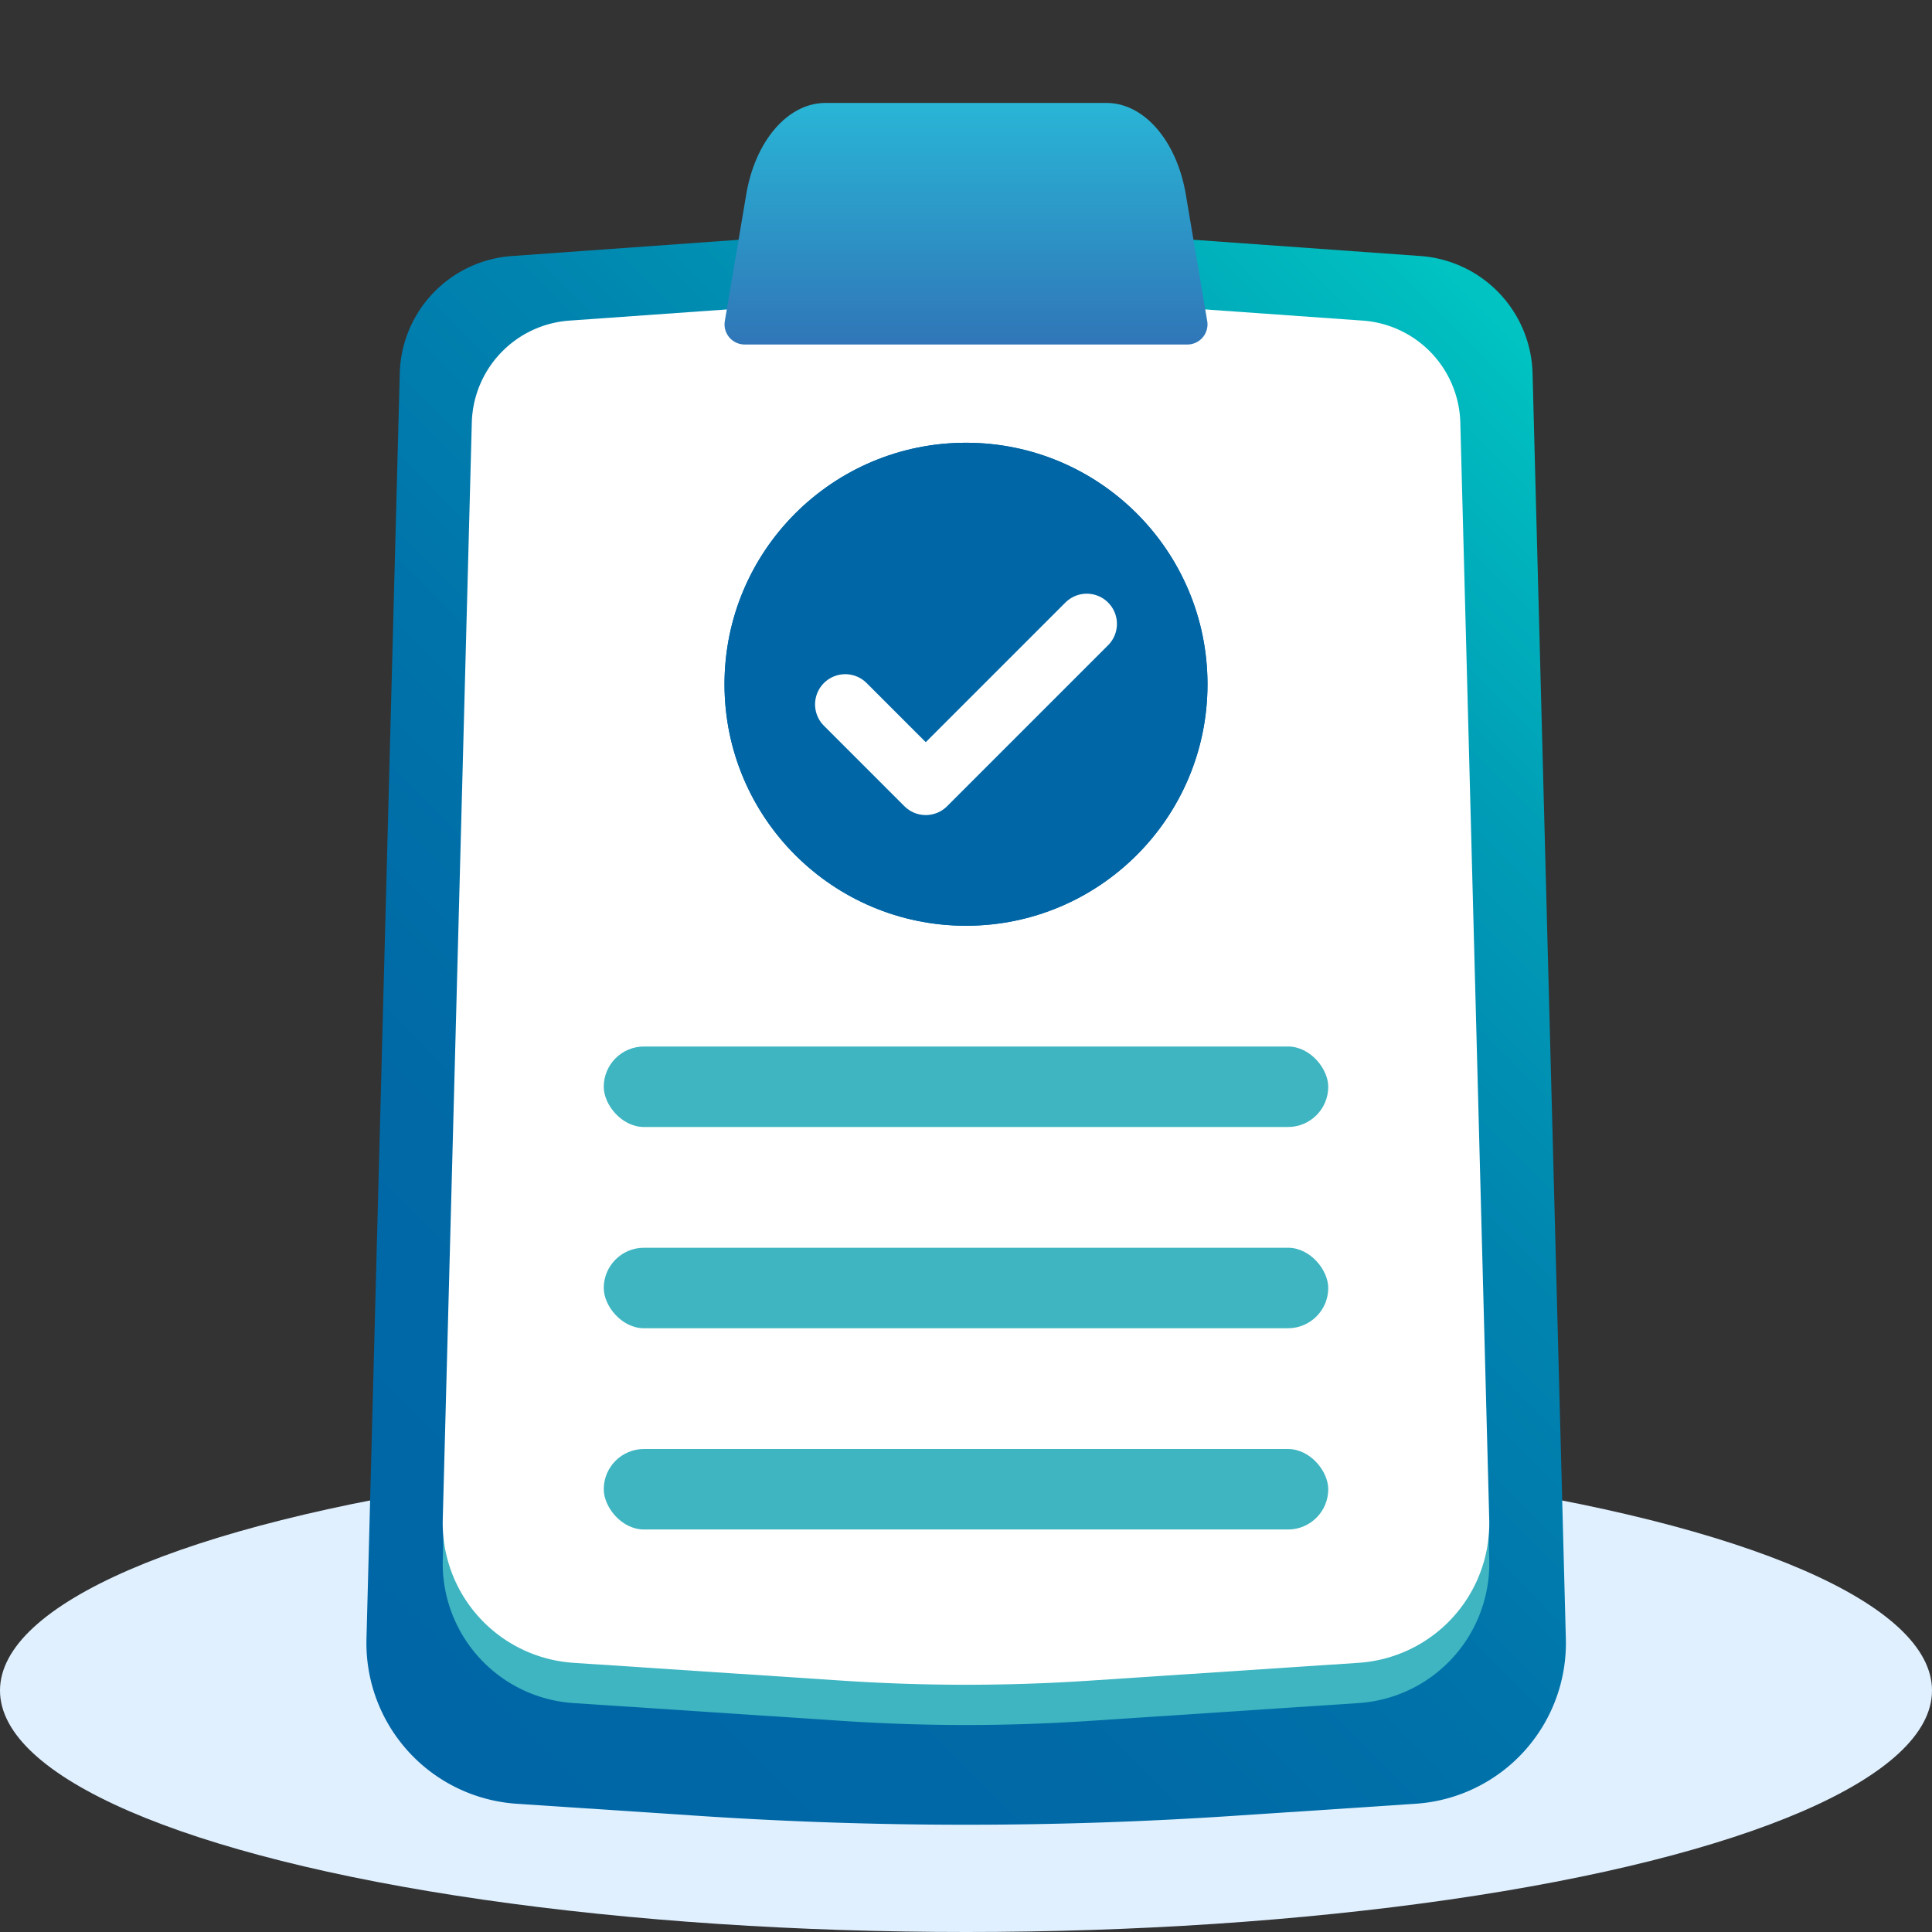 <svg xmlns="http://www.w3.org/2000/svg" xmlns:xlink="http://www.w3.org/1999/xlink" width="48" height="48" viewBox="0 0 48 48"><rect x="0" y="0" width="48" height="48" fill="#333333" stroke="none"/><defs><style>.a,.i{fill:none;}.b{fill:#e0f0ff;}.c{clip-path:url(#a);}.d{fill:url(#b);}.e{fill:#3eb5c1;}.f{fill:#fff;}.g{fill:url(#c);}.h{fill:#0066a6;}.i{stroke:#fff;stroke-linecap:round;stroke-linejoin:round;stroke-width:1.5px;}</style><clipPath id="a"><rect class="a" width="48" height="48"/></clipPath><linearGradient id="b" x1="0.125" y1="0.999" x2="0.884" y2="0.009" gradientUnits="objectBoundingBox"><stop offset="0" stop-color="#0066a6"/><stop offset="0.244" stop-color="#0069a6"/><stop offset="0.443" stop-color="#0073aa"/><stop offset="0.625" stop-color="#0084af"/><stop offset="0.798" stop-color="#009cb6"/><stop offset="0.963" stop-color="#00bbbf"/><stop offset="1" stop-color="#00c3c2"/></linearGradient><linearGradient id="c" x1="0.5" y1="1" x2="0.5" gradientUnits="objectBoundingBox"><stop offset="0" stop-color="#3076b8"/><stop offset="1" stop-color="#29b5d6"/></linearGradient></defs><g transform="translate(-195.94 -8.979)"><g transform="translate(195.94 8.979)"><ellipse class="b" cx="24" cy="6" rx="24" ry="6" transform="translate(0 36)"/><g class="c"><path class="d" d="M35.166,44.814l-4.514.3a100.109,100.109,0,0,1-13.3,0l-4.514-.3a4,4,0,0,1-3.733-4.1l.827-31.44a3,3,0,0,1,2.786-2.913l5.586-.4a80.028,80.028,0,0,1,11.4,0l5.586.4a3,3,0,0,1,2.786,2.913l.827,31.44A4,4,0,0,1,35.166,44.814Z"/><path class="e" d="M33.742,42.313l-6.682.443a46.291,46.291,0,0,1-6.12,0l-6.682-.443A3.478,3.478,0,0,1,11,38.76l.722-27.268a2.61,2.61,0,0,1,2.43-2.527L20,8.55A56.4,56.4,0,0,1,28,8.55l5.851.415a2.61,2.61,0,0,1,2.43,2.527L37,38.76A3.478,3.478,0,0,1,33.742,42.313Z"/><path class="f" d="M33.742,41.313l-6.682.443a46.291,46.291,0,0,1-6.12,0l-6.682-.443A3.478,3.478,0,0,1,11,37.76l.722-27.268a2.61,2.61,0,0,1,2.43-2.527L20,7.55A56.4,56.4,0,0,1,28,7.55l5.851.415a2.61,2.61,0,0,1,2.43,2.527L37,37.76A3.478,3.478,0,0,1,33.742,41.313Z"/><path class="g" d="M20.509,2.558h6.982c.932,0,1.744.937,1.97,2.273l.532,3.145a.5.5,0,0,1-.5.583H18.508a.5.5,0,0,1-.5-.583l.532-3.145C18.765,3.495,19.577,2.558,20.509,2.558Z"/><circle class="h" cx="6" cy="6" r="6" transform="translate(18 11)"/><path class="f" d="M23.1,21.012a1.721,1.721,0,0,1-.968-.294,2.228,2.228,0,0,1-.717-.77,2.026,2.026,0,0,1-.273-1.023V17.96a2.027,2.027,0,0,1,.273-1.043,2.134,2.134,0,0,1,.717-.745,1.835,1.835,0,0,1,.991-.277,1.582,1.582,0,0,1,.9.246,1.735,1.735,0,0,1,.545.55V15.045H23.535a.271.271,0,0,1-.24-.126.506.506,0,0,1-.084-.283.53.53,0,0,1,.084-.288.268.268,0,0,1,.24-.132h1.034v-.86a.3.3,0,0,1,.178-.257.859.859,0,0,1,.423-.1.763.763,0,0,1,.406.1.3.3,0,0,1,.162.257v.86h.411a.281.281,0,0,1,.246.132.5.5,0,0,1,.089.288.472.472,0,0,1-.089.288.288.288,0,0,1-.246.121h-.411v5.516a.319.319,0,0,1-.162.252.679.679,0,0,1-.406.115.625.625,0,0,1-.373-.115.32.32,0,0,1-.161-.252v-.367a1.454,1.454,0,0,1-.59.572A1.846,1.846,0,0,1,23.1,21.012Zm.334-.975a1.033,1.033,0,0,0,.579-.168,1.564,1.564,0,0,0,.406-.372.625.625,0,0,0,.15-.331V17.96a1,1,0,0,0-.167-.587A1.129,1.129,0,0,0,23.979,17a1.158,1.158,0,0,0-.534-.131,1.093,1.093,0,0,0-.573.157,1.167,1.167,0,0,0-.411.409,1,1,0,0,0-.151.524v.965a1.057,1.057,0,0,0,.151.535,1.146,1.146,0,0,0,.4.419A1.069,1.069,0,0,0,23.434,20.037Z"/><rect class="e" width="18" height="2" rx="1" transform="translate(15 26)"/><rect class="e" width="18" height="2" rx="1" transform="translate(15 31)"/><rect class="e" width="18" height="2" rx="1" transform="translate(15 36)"/><circle class="h" cx="6" cy="6" r="6" transform="translate(18 11)"/><path class="i" d="M21,17.5l2,2,4-4"/></g></g></g></svg>